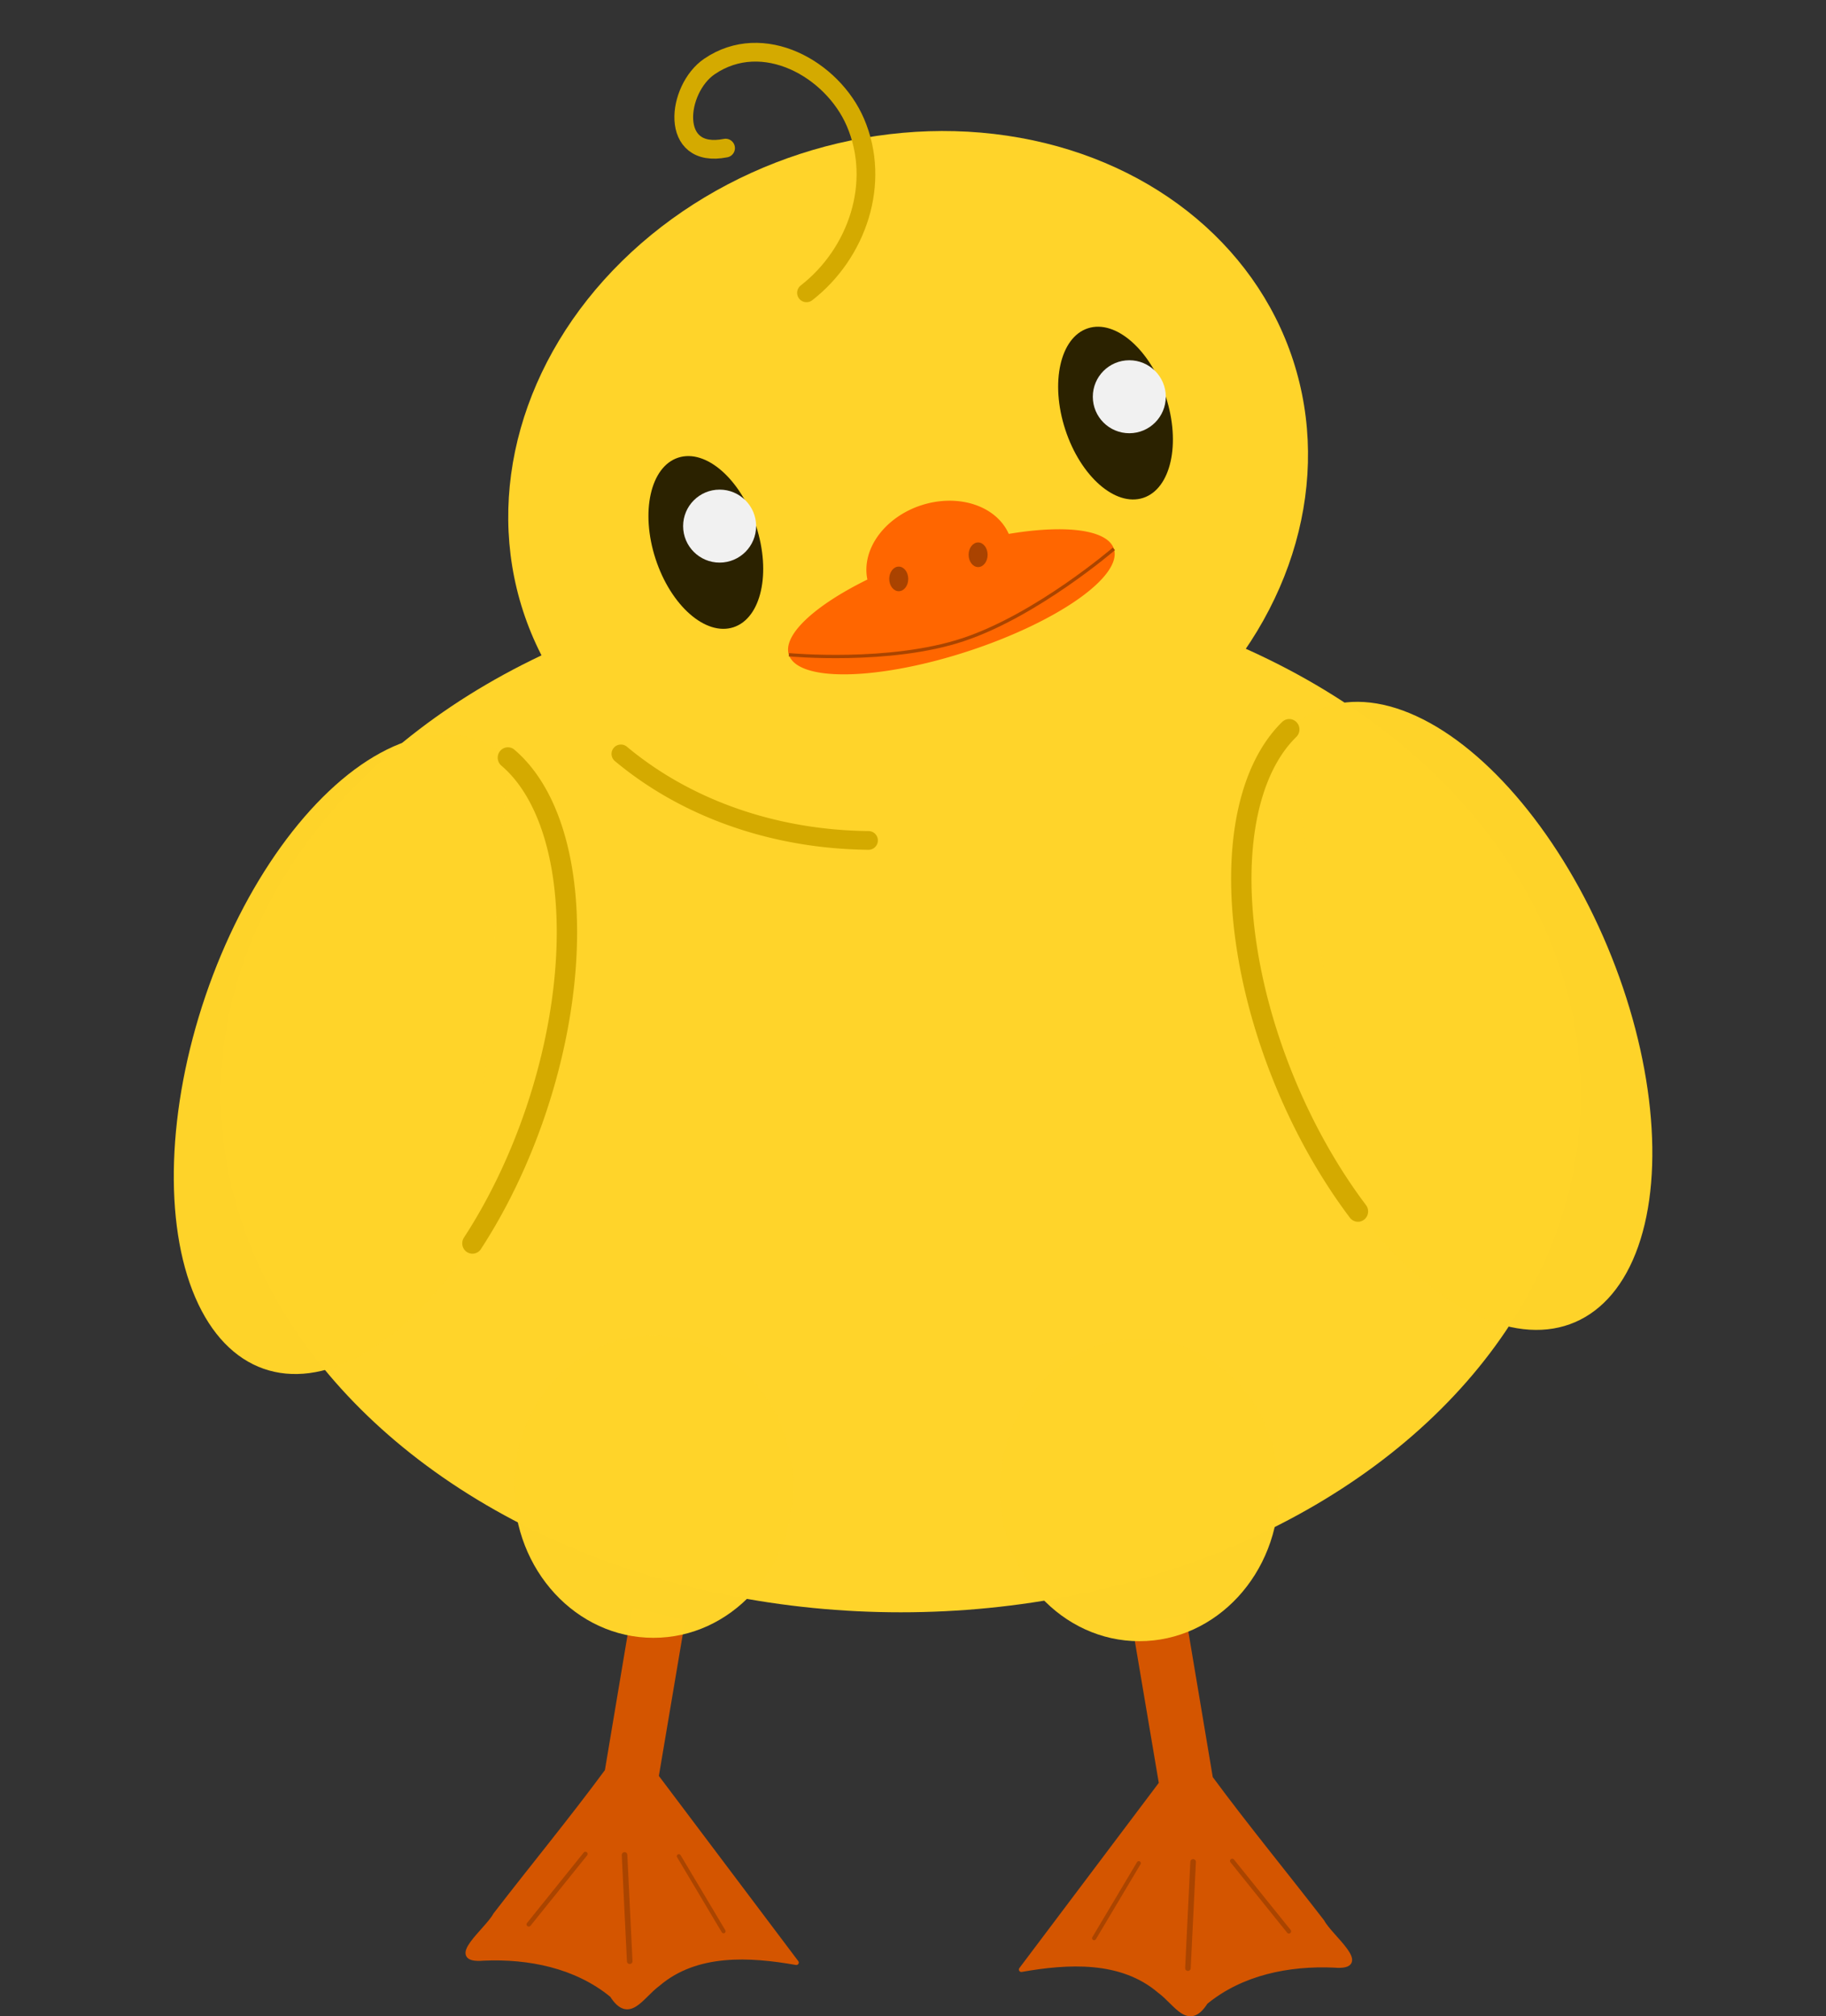 <?xml version="1.0" encoding="UTF-8" standalone="no"?>
<svg
   xmlns:osb="http://www.openswatchbook.org/uri/2009/osb"
   xmlns:dc="http://purl.org/dc/elements/1.1/"
   xmlns:cc="http://creativecommons.org/ns#"
   xmlns:rdf="http://www.w3.org/1999/02/22-rdf-syntax-ns#"
   xmlns:svg="http://www.w3.org/2000/svg"
   xmlns="http://www.w3.org/2000/svg"
   xmlns:xlink="http://www.w3.org/1999/xlink"
   xmlns:sodipodi="http://sodipodi.sourceforge.net/DTD/sodipodi-0.dtd"
   xmlns:inkscape="http://www.inkscape.org/namespaces/inkscape"
   id="duck"
   width="552.846"
   height="610.425"
   version="1.1"
   viewBox="0 0 146.274 161.508"
   sodipodi:docname="duck.svg"
   inkscape:version="1.0.2 (e86c870879, 2021-01-15)">
  <rect x="0" y="0" width="146.274" height="161.508" fill="#333333" stroke="none"/>
  <sodipodi:namedview
     pagecolor="#ffffff"
     bordercolor="#666666"
     borderopacity="1"
     objecttolerance="10"
     gridtolerance="10"
     guidetolerance="10"
     inkscape:pageopacity="0"
     inkscape:pageshadow="2"
     inkscape:window-width="1916"
     inkscape:window-height="950"
     id="namedview84"
     showgrid="false"
     inkscape:zoom="1.192442"
     inkscape:cx="193.60201"
     inkscape:cy="314.04258"
     inkscape:window-x="0"
     inkscape:window-y="109"
     inkscape:window-maximized="0"
     inkscape:current-layer="duck"
     inkscape:document-rotation="0"
     fit-margin-top="0"
     fit-margin-left="0"
     fit-margin-right="0"
     fit-margin-bottom="0"
     units="px" />
  <defs
     id="defs16">
    <linearGradient
       id="linearGradient1391"
       gradientTransform="matrix(0.024,0.264,-0.264,0.024,158.839,126.899)"
       osb:paint="solid">
      <stop
         stop-color="#d4aa00"
         offset="0"
         id="stop2" />
    </linearGradient>
    <linearGradient
       id="linearGradient883"
       gradientTransform="matrix(0.013,0,0,0.017,98.475,106.27)"
       osb:paint="solid">
      <stop
         stop-color="#ffd42a"
         offset="0"
         id="stop5" />
    </linearGradient>
    <linearGradient
       id="linearGradient870"
       gradientTransform="matrix(-0.004,5.6109e-5,7.8775e-5,0.007,153.52,100.11)"
       osb:paint="solid">
      <stop
         stop-color="#a40"
         offset="0"
         id="stop8" />
    </linearGradient>
    <linearGradient
       id="linearGradient864"
       gradientTransform="matrix(2.331,0,0,2.01,-89.954,-127.66)"
       osb:paint="solid">
      <stop
         stop-color="#d45500"
         offset="0"
         id="stop11" />
    </linearGradient>
    <linearGradient
       id="linearGradient860"
       x1="94.444"
       x2="117.5"
       y1="75.191"
       y2="75.191"
       gradientUnits="userSpaceOnUse"
       xlink:href="#linearGradient870" />
    <linearGradient
       id="linearGradient1429"
       x1="48.152"
       x2="90.648"
       y1="124.18"
       y2="124.18"
       gradientUnits="userSpaceOnUse"
       xlink:href="#linearGradient1391" />
  </defs>
  <g
     transform="translate(-6.408,-5.306)"
     id="g81">
    <g
       id="l_leg"
       transform="translate(-1.519,2.613)">
      <path
         d="m 62.589,132.63 c -0.696,4.123 -1.393,8.246 -2.089,12.369 3.74,4.967 7.479,9.934 11.218,14.901 -3.715,-0.656 -8.014,-0.916 -11.079,1.705 -1.364,0.995 -2.311,3.05 -3.679,0.903 -2.872,-2.359 -6.662,-3.116 -10.295,-2.956 -3.036,0.256 0.32,-2.265 0.95,-3.468 2.965,-3.848 6.082,-7.629 8.952,-11.52 l 2.162,-12.891 c 1.287,0.319 2.574,0.637 3.86,0.956 z"
         fill="url(#linearGradient864)"
         stroke="url(#linearGradient864)"
         stroke-linejoin="round"
         stroke-width="0.39"
         id="path18" />
      <g
         fill="none"
         stroke="url(#linearGradient870)"
         stroke-linecap="round"
         id="g26">
        <path
           d="m 50.284,156.84 4.538,-5.639"
           stroke-width="0.356"
           id="path20" />
        <path
           d="m 58.371,159.79 -0.415,-8.512"
           stroke-width="0.447"
           id="path22" />
        <path
           d="m 65.886,157.39 -3.578,-6.01"
           stroke-width="0.327"
           id="path24" />
      </g>
    </g>
    <g
       id="r_leg"
       transform="matrix(-1,0,0,1,159.94,3.17)">
      <path
         d="m 62.589,132.63 c -0.696,4.123 -1.393,8.246 -2.089,12.369 3.74,4.967 7.479,9.934 11.218,14.901 -3.715,-0.656 -8.014,-0.916 -11.079,1.705 -1.364,0.995 -2.311,3.05 -3.679,0.903 -2.872,-2.359 -6.662,-3.116 -10.295,-2.956 -3.036,0.256 0.32,-2.265 0.95,-3.468 2.965,-3.848 6.082,-7.629 8.952,-11.52 l 2.162,-12.891 c 1.287,0.319 2.574,0.637 3.86,0.956 z"
         fill="url(#linearGradient864)"
         stroke="url(#linearGradient864)"
         stroke-linejoin="round"
         stroke-width="0.39"
         id="path29" />
      <g
         fill="none"
         stroke="url(#linearGradient870)"
         stroke-linecap="round"
         id="g37">
        <path
           d="m 50.284,156.84 4.538,-5.639"
           stroke-width="0.356"
           id="path31" />
        <path
           d="m 58.371,159.79 -0.415,-8.512"
           stroke-width="0.447"
           id="path33" />
        <path
           d="m 65.886,157.39 -3.578,-6.01"
           stroke-width="0.327"
           id="path35" />
      </g>
    </g>
    <ellipse
       id="body"
       cx="78.568"
       cy="92.998"
       rx="54.468"
       ry="41.457"
       fill="url(#linearGradient883)"
       fill-rule="evenodd"
       stroke-width="0.623" />
    <g
       id="head"
       transform="rotate(-0.043,-42716.657,38401.362)">
      <g
         id="skull">
        <ellipse
           transform="rotate(-18)"
           cx="79.055"
           cy="105.96"
           rx="32.436"
           ry="27.955"
           fill="#ffd42a"
           fill-rule="evenodd"
           stroke-width="0.606"
           id="ellipse41" />
        <path
           transform="rotate(-18)"
           d="M 67.237,131.99 A 32.436,27.955 0 0 1 50.525,119.256"
           fill="none"
           stroke="url(#linearGradient1429)"
           stroke-linecap="round"
           stroke-width="1.5"
           id="path43"
           style="stroke:url(#linearGradient1429)" />
      </g>
      <path
         id="hair"
         d="m 93.326,49.287 c -4.557,0.899 -3.926,-4.742 -1.29,-6.537 4.294,-2.925 9.854,0.198 11.692,4.484 2.078,4.846 0.134,10.498 -3.928,13.652"
         fill="none"
         stroke="url(#linearGradient1391)"
         stroke-linecap="round"
         stroke-width="1.5" />
      <g
         id="face"
         transform="translate(5.072,10.282)">
        <g
           id="mouth">
          <path
             d="m 103.88,67.636 a 4.731,5.972 72 0 0 -4.292,5.936 4.18,13.692 72 0 0 -6.295,6.02 4.18,13.692 72 0 0 14.313,-0.256 4.18,13.692 72 0 0 11.73,-8.206 4.18,13.692 72 0 0 -8.42,-1.205 4.731,5.972 72 0 0 -7.005,-2.298 4.731,5.972 72 0 0 -0.031,0.01 z"
             fill="#ff6600"
             fill-rule="evenodd"
             stroke-width="0.645"
             id="path46" />
          <path
             d="m 93.294,79.591 c 0,0 8.073,0.767 13.983,-1.202 5.91,-1.969 12.06,-7.26 12.06,-7.26"
             fill="none"
             opacity="0.999"
             stroke="url(#linearGradient860)"
             stroke-width="0.265"
             id="path48"
             style="stroke:url(#linearGradient860)" />
          <ellipse
             transform="scale(-1,1)"
             cx="-108.46"
             cy="71.595"
             rx="0.761"
             ry="0.986"
             fill="url(#linearGradient870)"
             fill-rule="evenodd"
             opacity="0.994"
             style="paint-order:normal"
             id="ellipse50" />
          <ellipse
             transform="scale(-1,1)"
             cx="-102.1"
             cy="73.524"
             rx="0.761"
             ry="0.986"
             fill="url(#linearGradient870)"
             fill-rule="evenodd"
             opacity="0.994"
             style="paint-order:normal"
             id="ellipse52" />
        </g>
        <g
           id="l_eye"
           fill-rule="evenodd">
          <ellipse
             transform="rotate(-18)"
             cx="60.593"
             cy="93.913"
             rx="4.236"
             ry="7.144"
             fill="#2b2200"
             stroke-width="0.645"
             id="ellipse55" />
          <circle
             id="l_pupil"
             cx="87.754"
             cy="69.284"
             r="2.923"
             fill="#f2f2f2"
             opacity="0.994"
             style="paint-order:normal" />
        </g>
        <g
           id="r_eye"
           fill-rule="evenodd">
          <ellipse
             transform="rotate(-18)"
             cx="95.008"
             cy="94.226"
             rx="4.236"
             ry="7.144"
             fill="#2b2200"
             stroke-width="0.645"
             id="ellipse59" />
          <circle
             id="r_pupil"
             cx="120.58"
             cy="58.946"
             r="2.923"
             fill="#f2f2f2"
             opacity="0.994"
             style="paint-order:normal" />
        </g>
      </g>
    </g>
    <g
       id="r_wing"
       transform="matrix(-1,0.431,0.427,1.02,63.508,25.291)"
       fill="url(#linearGradient883)"
       fill-rule="evenodd"
       inkscape:transform-center-x="-6.4208733"
       inkscape:transform-center-y="17.586282">
      <ellipse
         cx="-28.041"
         cy="72.033"
         rx="12.867"
         ry="24.055"
         opacity="0.994"
         style="paint-order:stroke fill markers"
         id="ellipse66"
         inkscape:transform-center-x="-7.2682119"
         inkscape:transform-center-y="19.267363" />
      <path
         d="m -25.486,48.458 a 12.867,24.055 0 0 1 8.971,12.884 12.867,24.055 0 0 1 0.061,21.149"
         opacity="0.994"
         stroke="url(#linearGradient1391)"
         stroke-linecap="round"
         stroke-linejoin="round"
         stroke-width="1.5"
         style="paint-order:normal"
         id="path68" />
    </g>
    <g
       transform="matrix(1.027,0.362,-0.356,1.047,90.518,24.488)"
       fill="url(#linearGradient883)"
       fill-rule="evenodd"
       id="g75"
       inkscape:transform-center-x="6.1829323"
       inkscape:transform-center-y="19.267308">
      <ellipse
         cx="-28.041"
         cy="72.033"
         rx="12.867"
         ry="24.055"
         opacity="0.994"
         style="paint-order:stroke fill markers"
         id="ellipse71" />
      <path
         d="m -25.486,48.458 a 12.867,24.055 0 0 1 8.971,12.884 12.867,24.055 0 0 1 0.061,21.149"
         opacity="0.994"
         stroke="url(#linearGradient1391)"
         stroke-linecap="round"
         stroke-linejoin="round"
         stroke-width="1.5"
         style="paint-order:normal"
         id="path73" />
    </g>
    <ellipse
       cx="58.753"
       cy="124.39"
       rx="11.178"
       ry="12.109"
       fill="url(#linearGradient883)"
       fill-rule="evenodd"
       opacity="0.994"
       stroke-linecap="round"
       stroke-linejoin="round"
       stroke-width="1.5"
       id="ellipse77" />
    <ellipse
       cx="97.677"
       cy="124.66"
       rx="11.178"
       ry="12.109"
       fill="url(#linearGradient883)"
       fill-rule="evenodd"
       opacity="0.994"
       stroke-linecap="round"
       stroke-linejoin="round"
       stroke-width="1.5"
       id="ellipse79" />
  </g>
</svg>
